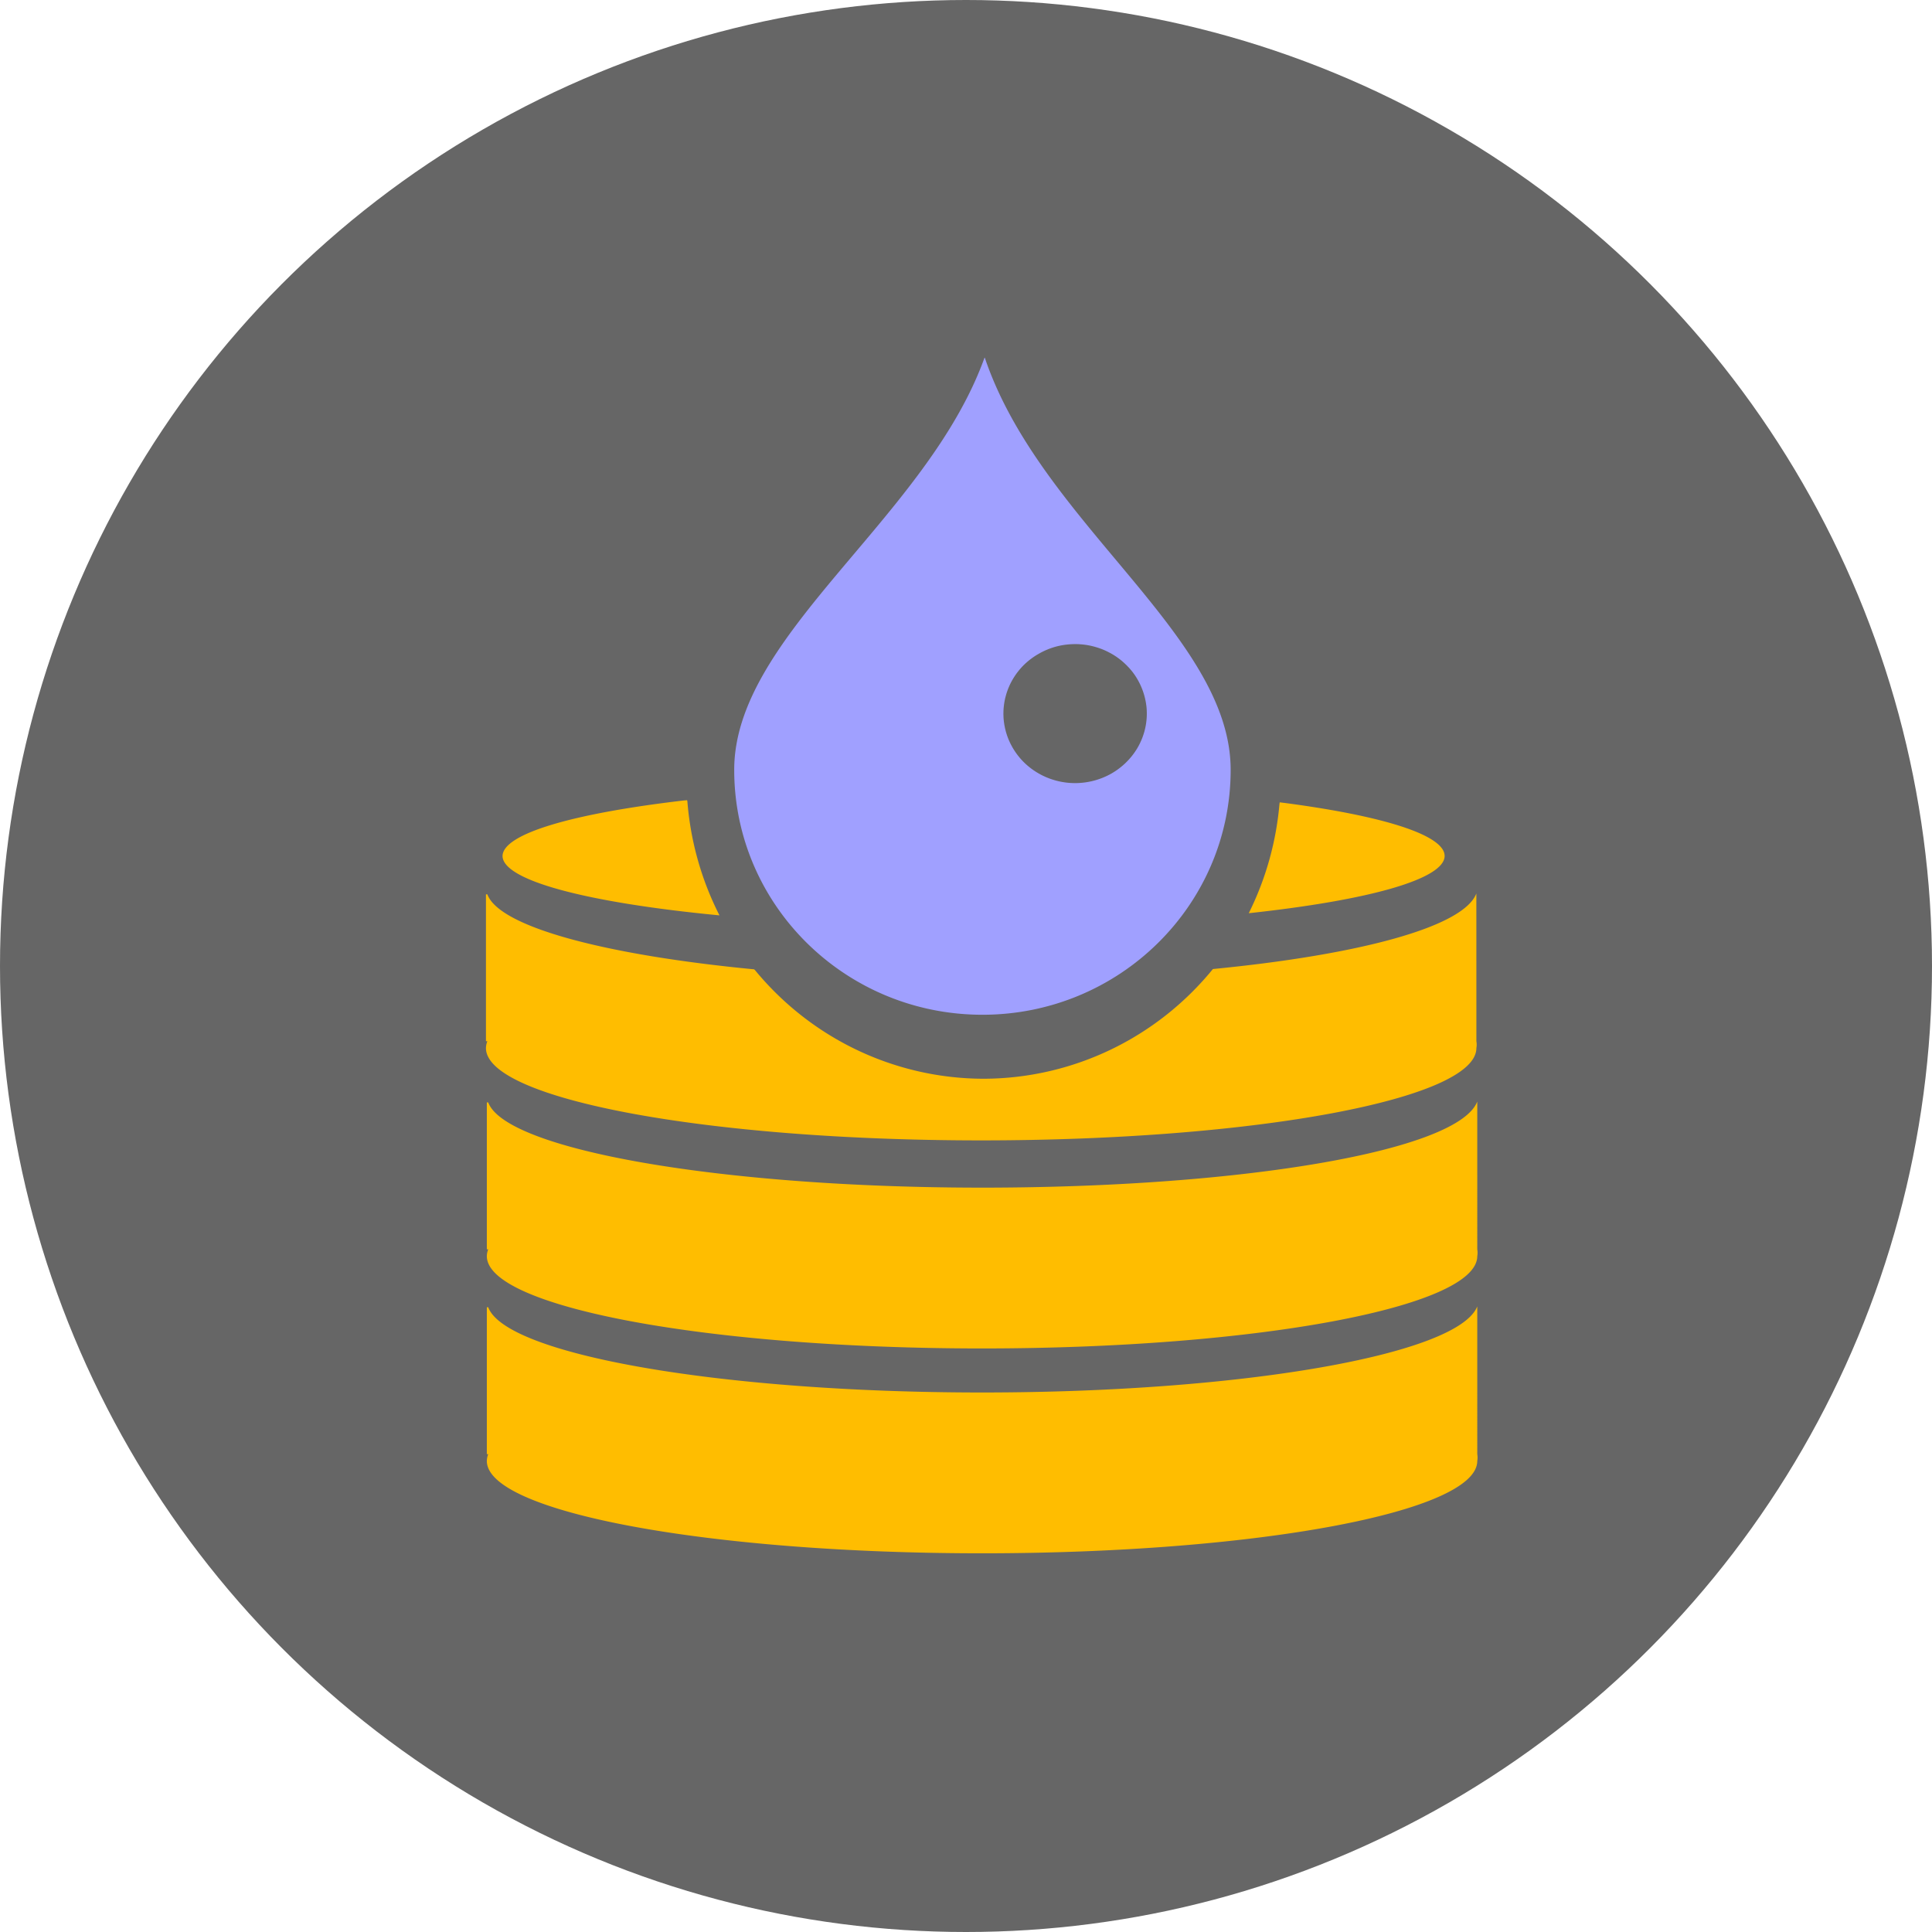 <svg xmlns='http://www.w3.org/2000/svg' width='40' height='40' viewBox='0 0 68 68' version='1.1'>
    <g fill="none" fill-rule="evenodd">
        <circle cx="34" cy="34" fill="#666" fill-rule="nonzero" r="34"/>
        <path style='fill:#ffbd00;stroke:none;stroke-width:1px;stroke-linecap:butt;stroke-linejoin:miter;stroke-opacity:1;fill-opacity:1'
              d='m11.803 27.8 12.387.359 2.361 5.959 7.616 3.31 8.523-3.322 2.348-5.87 12.269.03L54.822 54.2 31.837 58.86 12.89 52.648z'
              id='path1051'></path>
        <path style='fill:#a0a0ff;stroke:none;stroke-width:1px;stroke-linecap:butt;stroke-linejoin:miter;stroke-opacity:1;fill-opacity:1'
              d='m34.657 12.575-10.43 9.633 1.096 10.01 8.844 5.21 9.785-5.287 1.086-11.33z' id='path1815'></path>
        <path id='path928' style='fill:#666;fill-opacity:1'
              d='M33.928 4.282a29.93 29.93 0 0 1 4.682.367 29.93 29.93 0 0 1 25.244 29.572 29.93 29.93 0 0 1-29.92 29.92 29.93 29.93 0 0 1-.006-59.86zm.729 8.293c-2.03 5.668-8.815 9.76-8.815 14.521 0 4.76 3.912 8.62 8.737 8.62 4.824 0 8.736-3.86 8.736-8.62s-6.707-8.697-8.658-14.521zM37.84 22.67a2.524 2.446 0 0 1 .246.012 2.524 2.446 0 0 1 .246.035 2.524 2.446 0 0 1 .24.059 2.524 2.446 0 0 1 .233.08 2.524 2.446 0 0 1 .225.104 2.524 2.446 0 0 1 .213.123 2.524 2.446 0 0 1 .197.142 2.524 2.446 0 0 1 .183.162 2.524 2.446 0 0 1 .168.178 2.524 2.446 0 0 1 .147.191 2.524 2.446 0 0 1 .127.207 2.524 2.446 0 0 1 .105.217 2.524 2.446 0 0 1 .084.227 2.524 2.446 0 0 1 .06.232 2.524 2.446 0 0 1 .038.237 2.524 2.446 0 0 1 .012.24 2.524 2.446 0 0 1-.086.633 2.524 2.446 0 0 1-.252.59 2.524 2.446 0 0 1-.403.507 2.524 2.446 0 0 1-.521.389 2.524 2.446 0 0 1-.61.244 2.524 2.446 0 0 1-.652.084 2.524 2.446 0 0 1-.654-.084 2.524 2.446 0 0 1-.607-.244 2.524 2.446 0 0 1-.524-.389 2.524 2.446 0 0 1-.4-.508 2.524 2.446 0 0 1-.252-.59 2.524 2.446 0 0 1-.086-.632 2.524 2.446 0 0 1 .086-.633 2.524 2.446 0 0 1 .252-.59 2.524 2.446 0 0 1 .4-.506A2.524 2.446 0 0 1 36.58 23a2.524 2.446 0 0 1 .607-.247 2.524 2.446 0 0 1 .654-.082zM24.19 28.16a16.579 2.485 0 0 0-6.502 1.965 16.579 2.485 0 0 0 7.635 2.093 10.483 10.6 0 0 1-1.133-4.058zm20.848.078a10.483 10.6 0 0 1-1.086 3.904 16.579 2.485 0 0 0 6.894-2.017 16.579 2.485 0 0 0-5.808-1.887zm6.925 3.21c-.455 1.177-4.097 2.154-9.273 2.659a10.483 10.6 0 0 1-8.072 3.861 10.483 10.6 0 0 1-8.067-3.85c-5.276-.506-8.978-1.498-9.398-2.64h-.049v5.17h.049a.69.69 0 0 0-.049.24c0 1.8 7.81 3.25 17.43 3.25 9.62 0 17.43-1.45 17.43-3.25a.69.69 0 0 0 0-.24zm.032 7.323c-.67 1.73-8.22 3.03-17.43 3.03-9.23 0-16.771-1.34-17.381-3h-.049v5.17h.049a.69.69 0 0 0-.049.24c0 1.8 7.81 3.25 17.43 3.25 9.62 0 17.43-1.45 17.43-3.25a.69.69 0 0 0 0-.24zm0 7.21c-.67 1.69-8.22 3.03-17.43 3.03-9.23 0-16.771-1.34-17.381-3h-.049v5.17h.049a.69.69 0 0 0-.049.24c0 1.8 7.81 3.25 17.43 3.25 9.62 0 17.43-1.45 17.43-3.25a.69.69 0 0 0 0-.24z'></path>
    </g>
</svg>
